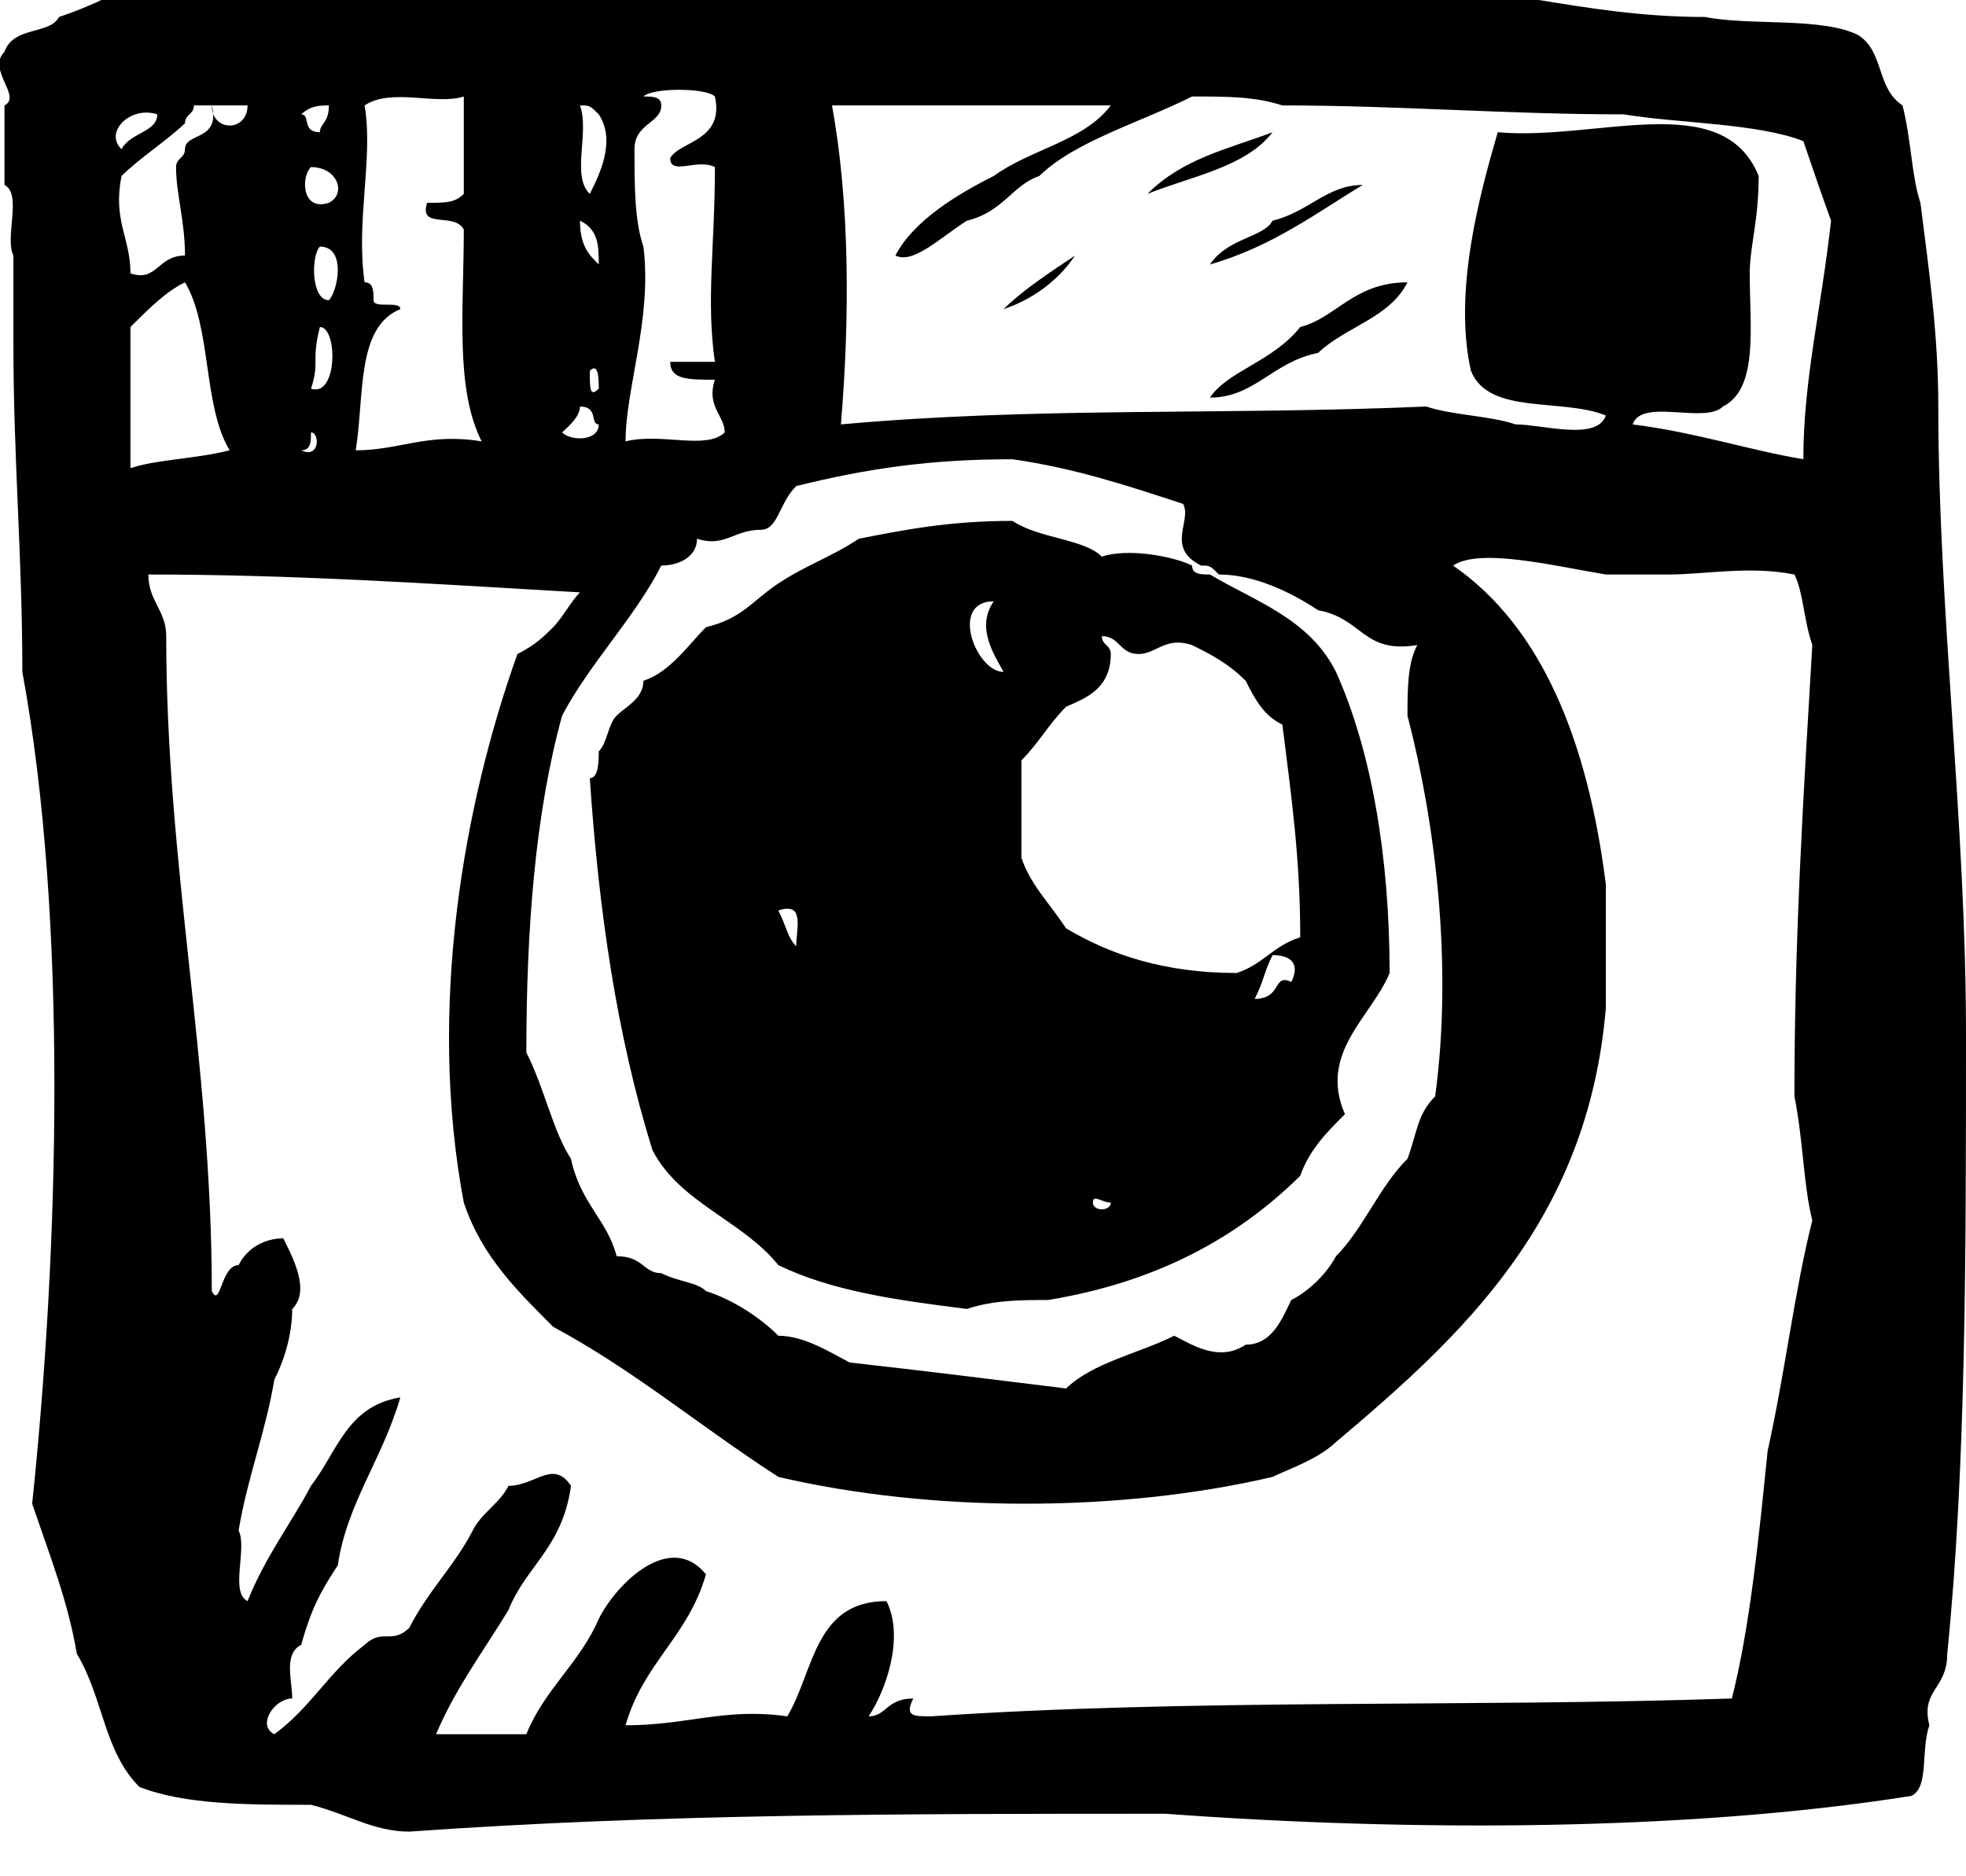 <svg width="22" height="21" viewBox="0 0 22 21" fill="currentColor" xmlns="http://www.w3.org/2000/svg" xmlns:xlink="http://www.w3.org/1999/xlink">
	<path id="insta.svg" d="M22 11.58C22 9.2 21.69 6.83 21.69 4.55C21.69 3.75 21.59 3.06 21.49 2.27C21.39 1.97 21.39 1.58 21.29 1.18C20.99 0.98 21.09 0.58 20.79 0.39C20.38 0.19 19.58 0.29 19.08 0.19C18.37 0.19 17.77 0.09 17.16 -0.01C15.25 -0.11 13.14 -0.11 11.12 -0.11C9.11 -0.11 7.1 -0.21 5.39 -0.5L3.17 -0.5C3.07 -0.5 3.07 -0.41 2.97 -0.41C2.37 -0.41 1.86 -0.21 1.36 -0.11C1.16 -0.01 0.96 0.09 0.66 0.19C0.56 0.39 0.15 0.29 0.05 0.58C-0.15 0.78 0.25 1.08 0.05 1.18L0.05 2.07C0.25 2.17 0.05 2.66 0.15 2.86L0.15 3.85C0.15 5.14 0.25 6.23 0.25 7.52C0.76 10.29 0.66 13.96 0.36 16.83C0.56 17.42 0.76 17.92 0.86 18.51C1.16 19.01 1.16 19.6 1.56 20C2.07 20.2 2.77 20.2 3.48 20.2C3.88 20.3 4.18 20.5 4.58 20.5C7.4 20.3 10.12 20.3 13.04 20.3C15.75 20.5 18.87 20.5 21.39 20.1C21.59 20 21.49 19.6 21.59 19.31C21.49 18.91 21.79 18.91 21.79 18.51C22 16.43 22 14.06 22 11.58ZM8.91 5.44C9.72 5.24 10.42 5.14 11.33 5.14C12.03 5.24 12.63 5.44 13.24 5.64C13.34 5.83 13.04 6.13 13.44 6.33C13.54 6.33 13.54 6.33 13.64 6.43C14.04 6.43 14.45 6.63 14.75 6.83C15.25 6.92 15.25 7.32 15.86 7.22C15.75 7.42 15.75 7.72 15.75 8.01C16.06 9.2 16.26 10.79 16.06 12.27C15.86 12.47 15.86 12.67 15.75 12.97C15.45 13.26 15.25 13.76 14.95 14.06C14.85 14.25 14.65 14.45 14.45 14.55C14.35 14.75 14.24 15.05 13.94 15.05C13.64 15.25 13.34 15.05 13.14 14.95C12.74 15.15 12.23 15.25 11.93 15.54C11.12 15.44 10.32 15.34 9.51 15.25C9.31 15.15 9.01 14.95 8.71 14.95C8.51 14.75 8.21 14.55 7.9 14.45C7.8 14.35 7.6 14.35 7.4 14.25C7.2 14.25 7.2 14.06 6.9 14.06C6.8 13.66 6.49 13.46 6.39 12.97C6.19 12.67 6.09 12.17 5.89 11.78C5.89 10.39 5.99 9.1 6.29 8.01C6.6 7.42 7.1 6.92 7.4 6.33C7.6 6.33 7.8 6.23 7.8 6.03C8.11 6.13 8.21 5.93 8.51 5.93C8.71 5.93 8.71 5.64 8.91 5.44ZM7.2 2.76C7.1 2.47 7.1 2.07 7.1 1.67C7.1 1.38 7.4 1.38 7.4 1.18C7.4 1.08 7.3 1.08 7.2 1.08C7.3 0.98 7.9 0.98 8 1.08C8.11 1.58 7.6 1.58 7.5 1.77C7.5 1.97 7.8 1.77 8 1.87C8 2.76 7.9 3.36 8 4.05L7.5 4.05C7.5 4.25 7.7 4.25 8 4.25C7.9 4.55 8.11 4.65 8.11 4.84C7.9 5.04 7.4 4.84 7 4.94C7 4.35 7.3 3.56 7.2 2.76ZM6.49 1.18C6.6 1.18 6.6 1.18 6.7 1.28C6.9 1.58 6.7 1.97 6.6 2.17C6.39 1.97 6.6 1.48 6.49 1.18ZM6.7 2.96C6.6 2.86 6.49 2.76 6.49 2.47C6.7 2.57 6.7 2.76 6.7 2.96ZM6.7 4.35C6.6 4.45 6.6 4.35 6.6 4.15C6.7 4.05 6.7 4.25 6.7 4.35ZM6.49 4.55C6.7 4.55 6.6 4.75 6.7 4.75C6.7 4.94 6.39 4.94 6.29 4.84C6.39 4.75 6.49 4.65 6.49 4.55ZM4.18 3.36C4.18 3.26 4.18 3.16 4.08 3.16C3.98 2.47 4.18 1.77 4.08 1.18C4.38 0.98 4.88 1.18 5.19 1.08L5.19 2.17C5.09 2.27 4.99 2.27 4.78 2.27C4.68 2.57 5.09 2.37 5.19 2.57C5.19 3.46 5.09 4.35 5.39 4.94C4.78 4.84 4.48 5.04 3.98 5.04C4.08 4.45 3.98 3.66 4.48 3.46C4.48 3.36 4.18 3.46 4.18 3.36ZM3.68 3.36C3.48 3.36 3.48 2.86 3.58 2.76C3.88 2.76 3.78 3.26 3.68 3.36ZM3.48 4.35C3.58 4.05 3.48 4.05 3.58 3.66C3.78 3.66 3.78 4.45 3.48 4.35ZM3.68 2.27C3.37 2.37 3.37 1.97 3.48 1.87C3.78 1.87 3.88 2.17 3.68 2.27ZM3.68 1.18C3.68 1.38 3.58 1.38 3.58 1.48C3.37 1.48 3.48 1.28 3.37 1.28C3.48 1.18 3.58 1.18 3.68 1.18ZM3.48 4.84C3.58 4.84 3.58 5.14 3.37 5.04C3.48 5.04 3.48 4.94 3.48 4.84ZM2.77 1.18C2.77 1.48 2.37 1.48 2.37 1.18L2.77 1.18ZM1.76 1.28C1.76 1.48 1.46 1.48 1.36 1.67C1.16 1.48 1.46 1.18 1.76 1.28ZM1.36 1.97C1.56 1.77 1.86 1.58 2.07 1.38C2.07 1.28 2.17 1.28 2.17 1.18L2.37 1.18C2.47 1.58 2.07 1.48 2.07 1.67C2.07 1.77 1.97 1.77 1.97 1.87C1.97 2.17 2.07 2.47 2.07 2.86C1.76 2.86 1.76 3.16 1.46 3.06C1.46 2.66 1.26 2.47 1.36 1.97ZM1.46 5.24L1.46 3.66C1.66 3.46 1.86 3.26 2.07 3.16C2.37 3.66 2.27 4.55 2.57 5.04C2.17 5.14 1.76 5.14 1.46 5.24ZM19.78 16.24C19.68 17.23 19.58 18.22 19.38 19.01C16.46 19.11 13.34 19.01 10.42 19.21C10.22 19.21 10.12 19.21 10.22 19.01C9.92 19.01 9.92 19.21 9.72 19.21C9.92 18.91 10.12 18.32 9.92 17.92C9.11 17.92 9.11 18.71 8.81 19.21C8.11 19.11 7.7 19.31 7 19.31C7.2 18.61 7.7 18.32 7.9 17.62C7.5 17.13 6.9 17.72 6.7 18.12C6.49 18.61 6.09 18.91 5.89 19.41L4.88 19.41C5.09 18.91 5.39 18.51 5.69 18.02C5.89 17.52 6.29 17.33 6.39 16.63C6.19 16.33 5.99 16.63 5.69 16.63C5.59 16.83 5.39 16.93 5.29 17.13C5.09 17.52 4.78 17.82 4.58 18.22C4.38 18.41 4.28 18.22 4.08 18.41C3.68 18.71 3.48 19.11 3.07 19.41C2.87 19.31 3.07 19.01 3.27 19.01C3.27 18.81 3.17 18.51 3.37 18.41C3.48 18.02 3.58 17.82 3.78 17.52C3.88 16.83 4.28 16.33 4.48 15.64C3.88 15.74 3.78 16.24 3.48 16.63C3.27 17.03 2.97 17.42 2.77 17.92C2.57 17.82 2.77 17.33 2.67 17.13C2.77 16.53 2.97 16.04 3.07 15.44C3.17 15.25 3.27 14.95 3.27 14.65C3.48 14.45 3.27 14.06 3.17 13.86C2.97 13.86 2.77 13.96 2.67 14.16C2.47 14.16 2.47 14.65 2.37 14.45C2.37 11.88 1.86 9.7 1.86 7.12C1.86 6.83 1.66 6.73 1.66 6.43C3.27 6.43 4.78 6.53 6.49 6.63C6.39 6.73 6.29 6.92 6.19 7.02C6.09 7.12 5.99 7.22 5.79 7.32C5.19 9 4.78 11.28 5.19 13.46C5.39 14.06 5.79 14.45 6.19 14.85C7.1 15.34 7.8 15.94 8.71 16.53C10.42 16.93 12.53 16.93 14.24 16.53C14.45 16.43 14.75 16.33 14.95 16.14C16.36 14.95 17.77 13.66 17.97 11.28L17.97 9.9C17.77 8.31 17.26 7.02 16.26 6.33C16.56 6.13 17.37 6.33 17.97 6.43C18.17 6.43 18.37 6.43 18.67 6.43C19.08 6.43 19.58 6.33 20.08 6.43C20.18 6.63 20.18 6.92 20.28 7.22C20.18 8.91 20.08 10.49 20.08 12.27C20.18 12.77 20.18 13.26 20.28 13.66C20.08 14.45 19.98 15.34 19.78 16.24ZM20.18 5.14C19.58 5.04 18.98 4.84 18.27 4.75C18.37 4.45 19.08 4.75 19.28 4.55C19.68 4.35 19.58 3.66 19.58 3.06C19.58 2.76 19.68 2.47 19.68 1.97C19.28 0.98 17.87 1.58 16.76 1.48C16.56 2.17 16.26 3.26 16.46 4.15C16.66 4.65 17.47 4.45 17.97 4.65C17.87 4.94 17.26 4.75 16.96 4.75C16.66 4.65 16.26 4.65 15.96 4.55C13.64 4.65 11.63 4.55 9.41 4.75C9.51 3.56 9.51 2.27 9.31 1.18L12.43 1.18C12.13 1.58 11.53 1.67 11.12 1.97C10.72 2.17 10.22 2.47 10.02 2.86C10.22 2.96 10.52 2.66 10.82 2.47C11.23 2.37 11.33 2.07 11.63 1.97C12.03 1.58 12.74 1.38 13.34 1.08C13.74 1.08 14.04 1.08 14.35 1.18C15.65 1.18 16.86 1.28 18.17 1.28C18.77 1.38 19.68 1.38 20.18 1.58C20.28 1.87 20.38 2.17 20.49 2.47C20.38 3.46 20.18 4.25 20.18 5.14ZM14.24 1.48C13.74 1.67 13.24 1.77 12.84 2.17C13.34 1.97 13.94 1.87 14.24 1.48ZM13.54 2.96C14.24 2.76 14.75 2.37 15.25 2.07C14.85 2.07 14.65 2.37 14.24 2.47C14.14 2.66 13.74 2.66 13.54 2.96ZM11.23 3.46C11.53 3.36 11.83 3.16 12.03 2.86C11.73 3.06 11.43 3.26 11.23 3.46ZM13.54 4.45C14.04 4.45 14.24 4.05 14.75 3.95C15.05 3.66 15.55 3.56 15.75 3.16C15.15 3.16 14.95 3.56 14.55 3.66C14.24 4.05 13.74 4.15 13.54 4.45ZM12.33 6.23C12.13 6.03 11.63 6.03 11.33 5.83C10.62 5.83 10.12 5.93 9.61 6.03C9.31 6.23 9.01 6.33 8.71 6.53C8.41 6.73 8.31 6.92 7.9 7.02C7.7 7.22 7.5 7.52 7.2 7.62C7.2 7.82 7 7.91 6.9 8.01C6.8 8.11 6.8 8.31 6.7 8.41C6.7 8.51 6.7 8.71 6.6 8.71C6.7 10.19 6.9 11.58 7.3 12.87C7.6 13.46 8.31 13.66 8.71 14.16C9.31 14.45 10.02 14.55 10.82 14.65C11.12 14.55 11.43 14.55 11.73 14.55C12.94 14.35 13.84 13.86 14.55 13.16C14.65 12.87 14.85 12.67 15.05 12.47C14.75 11.78 15.35 11.38 15.55 10.89C15.55 9.6 15.35 8.41 14.95 7.52C14.65 6.92 14.04 6.73 13.54 6.43C13.44 6.43 13.34 6.43 13.34 6.33C13.14 6.23 12.63 6.13 12.33 6.23ZM8.91 10.59C8.81 10.49 8.81 10.39 8.71 10.19C9.01 10.09 8.91 10.39 8.91 10.59ZM11.12 6.73C10.92 7.02 11.12 7.32 11.23 7.52C10.92 7.52 10.62 6.73 11.12 6.73ZM12.23 13.46C12.23 13.36 12.33 13.46 12.43 13.46C12.43 13.56 12.23 13.56 12.23 13.46ZM14.45 10.99C14.24 10.89 14.35 11.18 14.04 11.18C14.14 10.99 14.14 10.89 14.24 10.69C14.45 10.69 14.55 10.79 14.45 10.99ZM13.34 7.22C13.54 7.32 13.74 7.42 13.94 7.62C14.04 7.82 14.14 8.01 14.35 8.11C14.45 8.91 14.55 9.6 14.55 10.49C14.24 10.59 14.14 10.79 13.84 10.89C13.04 10.89 12.43 10.69 11.93 10.39C11.73 10.09 11.53 9.9 11.43 9.6L11.43 8.51C11.63 8.31 11.73 8.11 11.93 7.91C12.13 7.82 12.43 7.72 12.43 7.32C12.43 7.22 12.33 7.22 12.33 7.12C12.53 7.12 12.53 7.32 12.74 7.32C12.94 7.32 13.04 7.12 13.34 7.22Z" fill-opacity="1"/>
</svg>
